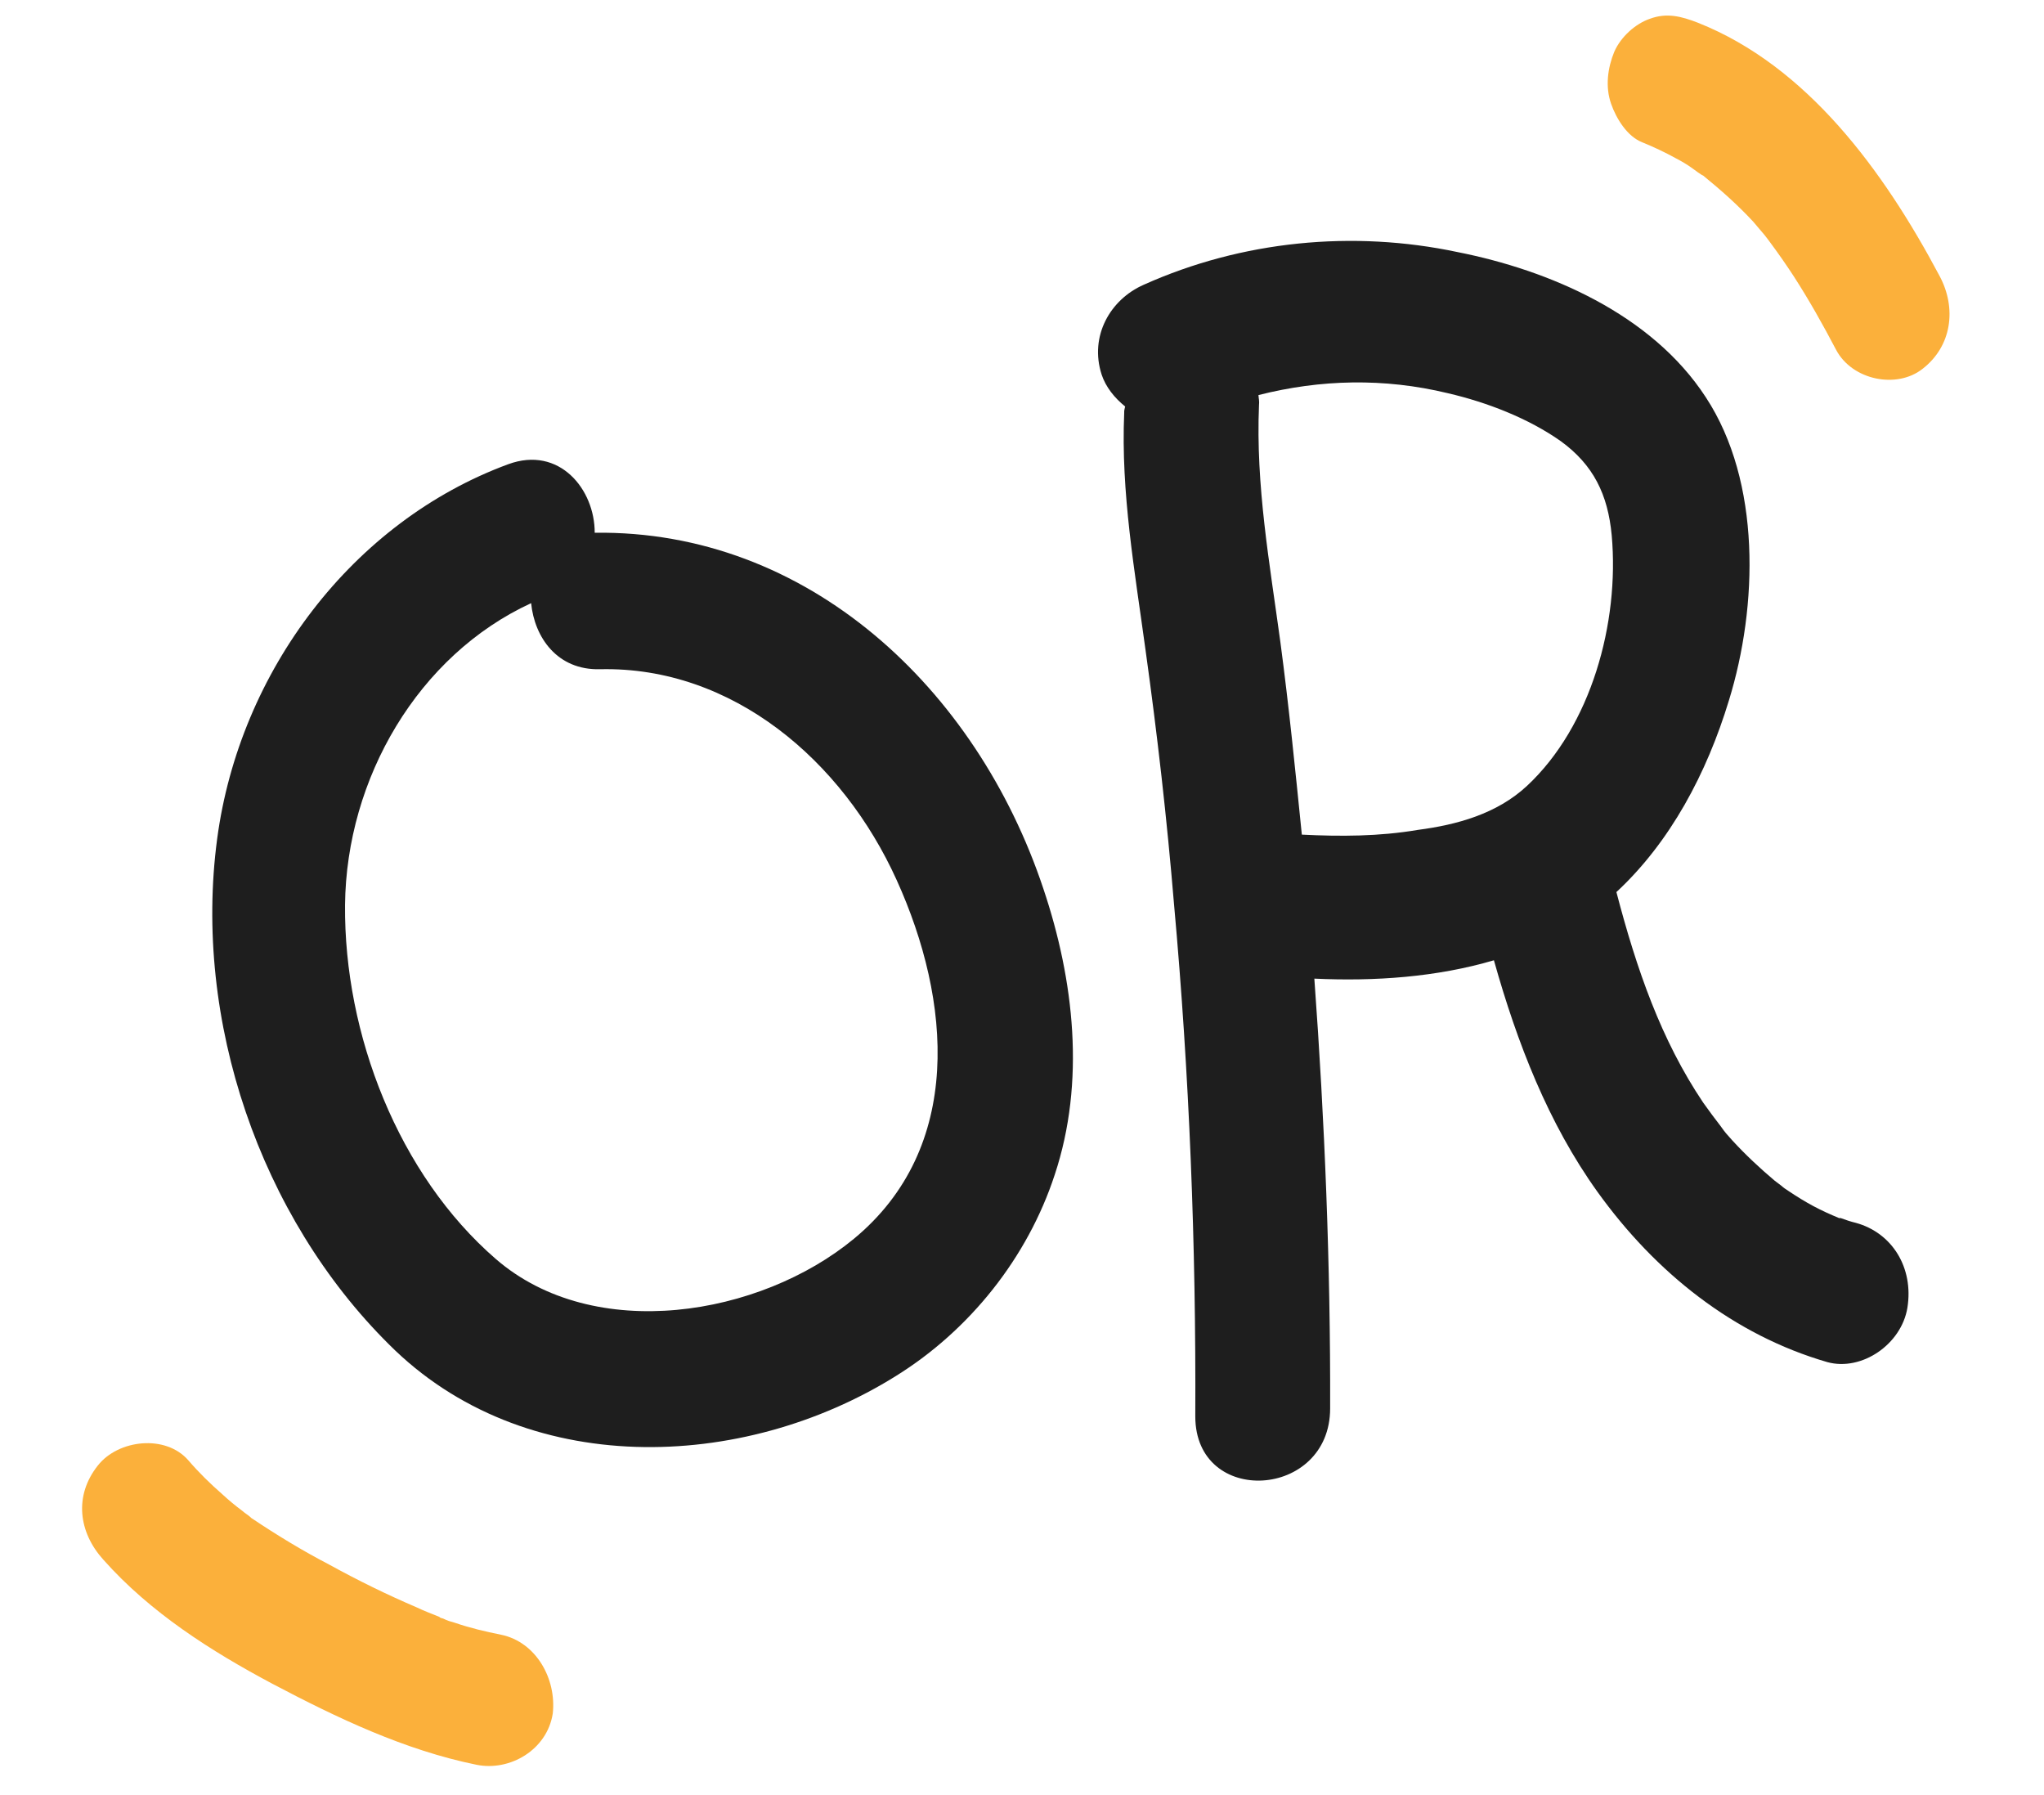 <svg width="41" height="36" viewBox="0 0 41 36" fill="none" xmlns="http://www.w3.org/2000/svg">
<path d="M20.928 17.821C19.589 13.804 16.202 10.626 11.929 10.684C11.932 9.815 11.221 8.933 10.194 9.31C7.075 10.459 4.804 13.46 4.356 16.823C3.87 20.464 5.218 24.397 7.802 26.961C10.503 29.67 14.892 29.523 17.979 27.59C19.445 26.677 20.61 25.23 21.157 23.557C21.774 21.701 21.547 19.66 20.928 17.821ZM17.131 24.841C15.246 26.4 11.917 26.954 9.947 25.25C7.992 23.558 6.899 20.741 6.921 18.148C6.947 15.609 8.389 13.139 10.654 12.096C10.721 12.781 11.177 13.444 12.036 13.421C14.695 13.361 16.904 15.258 17.986 17.649C19.083 20.066 19.337 23.016 17.131 24.841Z" fill="#1E1E1E"/>
<path d="M37.223 24.523C37.127 24.5 37.016 24.464 36.919 24.427C36.906 24.428 36.906 24.428 36.906 24.428C36.906 24.428 36.906 24.428 36.892 24.429C36.711 24.354 36.544 24.279 36.376 24.189C36.208 24.099 36.039 23.995 35.883 23.89C35.869 23.877 35.799 23.838 35.77 23.812C35.727 23.772 35.614 23.693 35.6 23.68C35.3 23.427 35.013 23.159 34.752 22.875C34.708 22.821 34.665 22.781 34.621 22.727C34.606 22.713 34.547 22.631 34.518 22.59C34.401 22.441 34.282 22.277 34.164 22.113C33.317 20.854 32.826 19.431 32.423 17.89C33.504 16.887 34.237 15.506 34.681 14.043C35.262 12.159 35.332 9.664 34.215 7.965C33.126 6.293 31.066 5.418 29.24 5.056C27.138 4.61 24.911 4.827 22.941 5.711C22.267 6.007 21.849 6.743 22.097 7.511C22.18 7.762 22.355 7.979 22.569 8.152C22.558 8.195 22.547 8.238 22.55 8.281C22.481 9.879 22.763 11.456 22.978 13.037C23.214 14.731 23.408 16.427 23.55 18.141C23.859 21.552 23.992 24.974 23.976 28.404C23.975 30.225 26.68 30.067 26.681 28.245C26.689 25.37 26.573 22.488 26.364 19.626C27.576 19.683 28.819 19.596 29.966 19.258C30.43 20.91 31.054 22.524 32.044 23.903C33.211 25.527 34.777 26.773 36.655 27.317C37.344 27.505 38.14 26.96 38.26 26.227C38.389 25.422 37.954 24.722 37.223 24.523ZM26.113 16.738C25.983 15.45 25.854 14.163 25.683 12.878C25.468 11.297 25.186 9.734 25.254 8.122C25.264 8.05 25.246 7.98 25.243 7.923C26.486 7.608 27.76 7.576 29.04 7.885C29.824 8.067 30.657 8.388 31.308 8.848C31.96 9.322 32.253 9.916 32.329 10.737C32.486 12.493 31.916 14.561 30.629 15.761C30.024 16.323 29.223 16.541 28.442 16.643C27.663 16.775 26.889 16.777 26.113 16.738Z" fill="#1E1E1E"/>
<path d="M10.052 32.784C9.739 32.722 9.424 32.647 9.121 32.543C9.042 32.521 8.964 32.499 8.897 32.463C8.87 32.451 8.845 32.452 8.831 32.44C8.831 32.44 8.818 32.44 8.817 32.427C8.672 32.368 8.513 32.31 8.367 32.239C7.758 31.979 7.173 31.691 6.599 31.375C6.066 31.098 5.543 30.779 5.046 30.446C5.032 30.433 5.033 30.447 5.032 30.433C4.978 30.383 4.911 30.346 4.856 30.296C4.721 30.196 4.585 30.083 4.463 29.97C4.218 29.756 3.985 29.528 3.777 29.285C3.32 28.761 2.37 28.87 1.962 29.391C1.481 29.997 1.576 30.73 2.073 31.279C3.013 32.338 4.234 33.113 5.461 33.766C6.767 34.455 8.122 35.1 9.56 35.392C10.226 35.527 10.976 35.094 11.088 34.362C11.164 33.672 10.758 32.931 10.052 32.784Z" fill="#FBB03B"/>
<path d="M38.904 5.532C37.78 3.416 36.245 1.324 34.058 0.456C33.725 0.327 33.433 0.25 33.091 0.378C32.809 0.475 32.512 0.735 32.38 1.039C32.249 1.357 32.196 1.737 32.316 2.08C32.422 2.384 32.642 2.735 32.937 2.852C33.167 2.946 33.398 3.054 33.618 3.176C33.734 3.236 33.837 3.297 33.942 3.372C33.994 3.409 34.125 3.51 34.163 3.521C34.517 3.81 34.846 4.1 35.167 4.445C35.247 4.535 35.315 4.625 35.395 4.714C35.435 4.766 35.476 4.817 35.503 4.856C35.666 5.076 35.83 5.309 35.981 5.542C36.283 6.009 36.562 6.505 36.829 7.014C37.153 7.628 38.05 7.804 38.564 7.397C39.149 6.945 39.255 6.185 38.904 5.532Z" fill="#FBB03B"/>
</svg>
